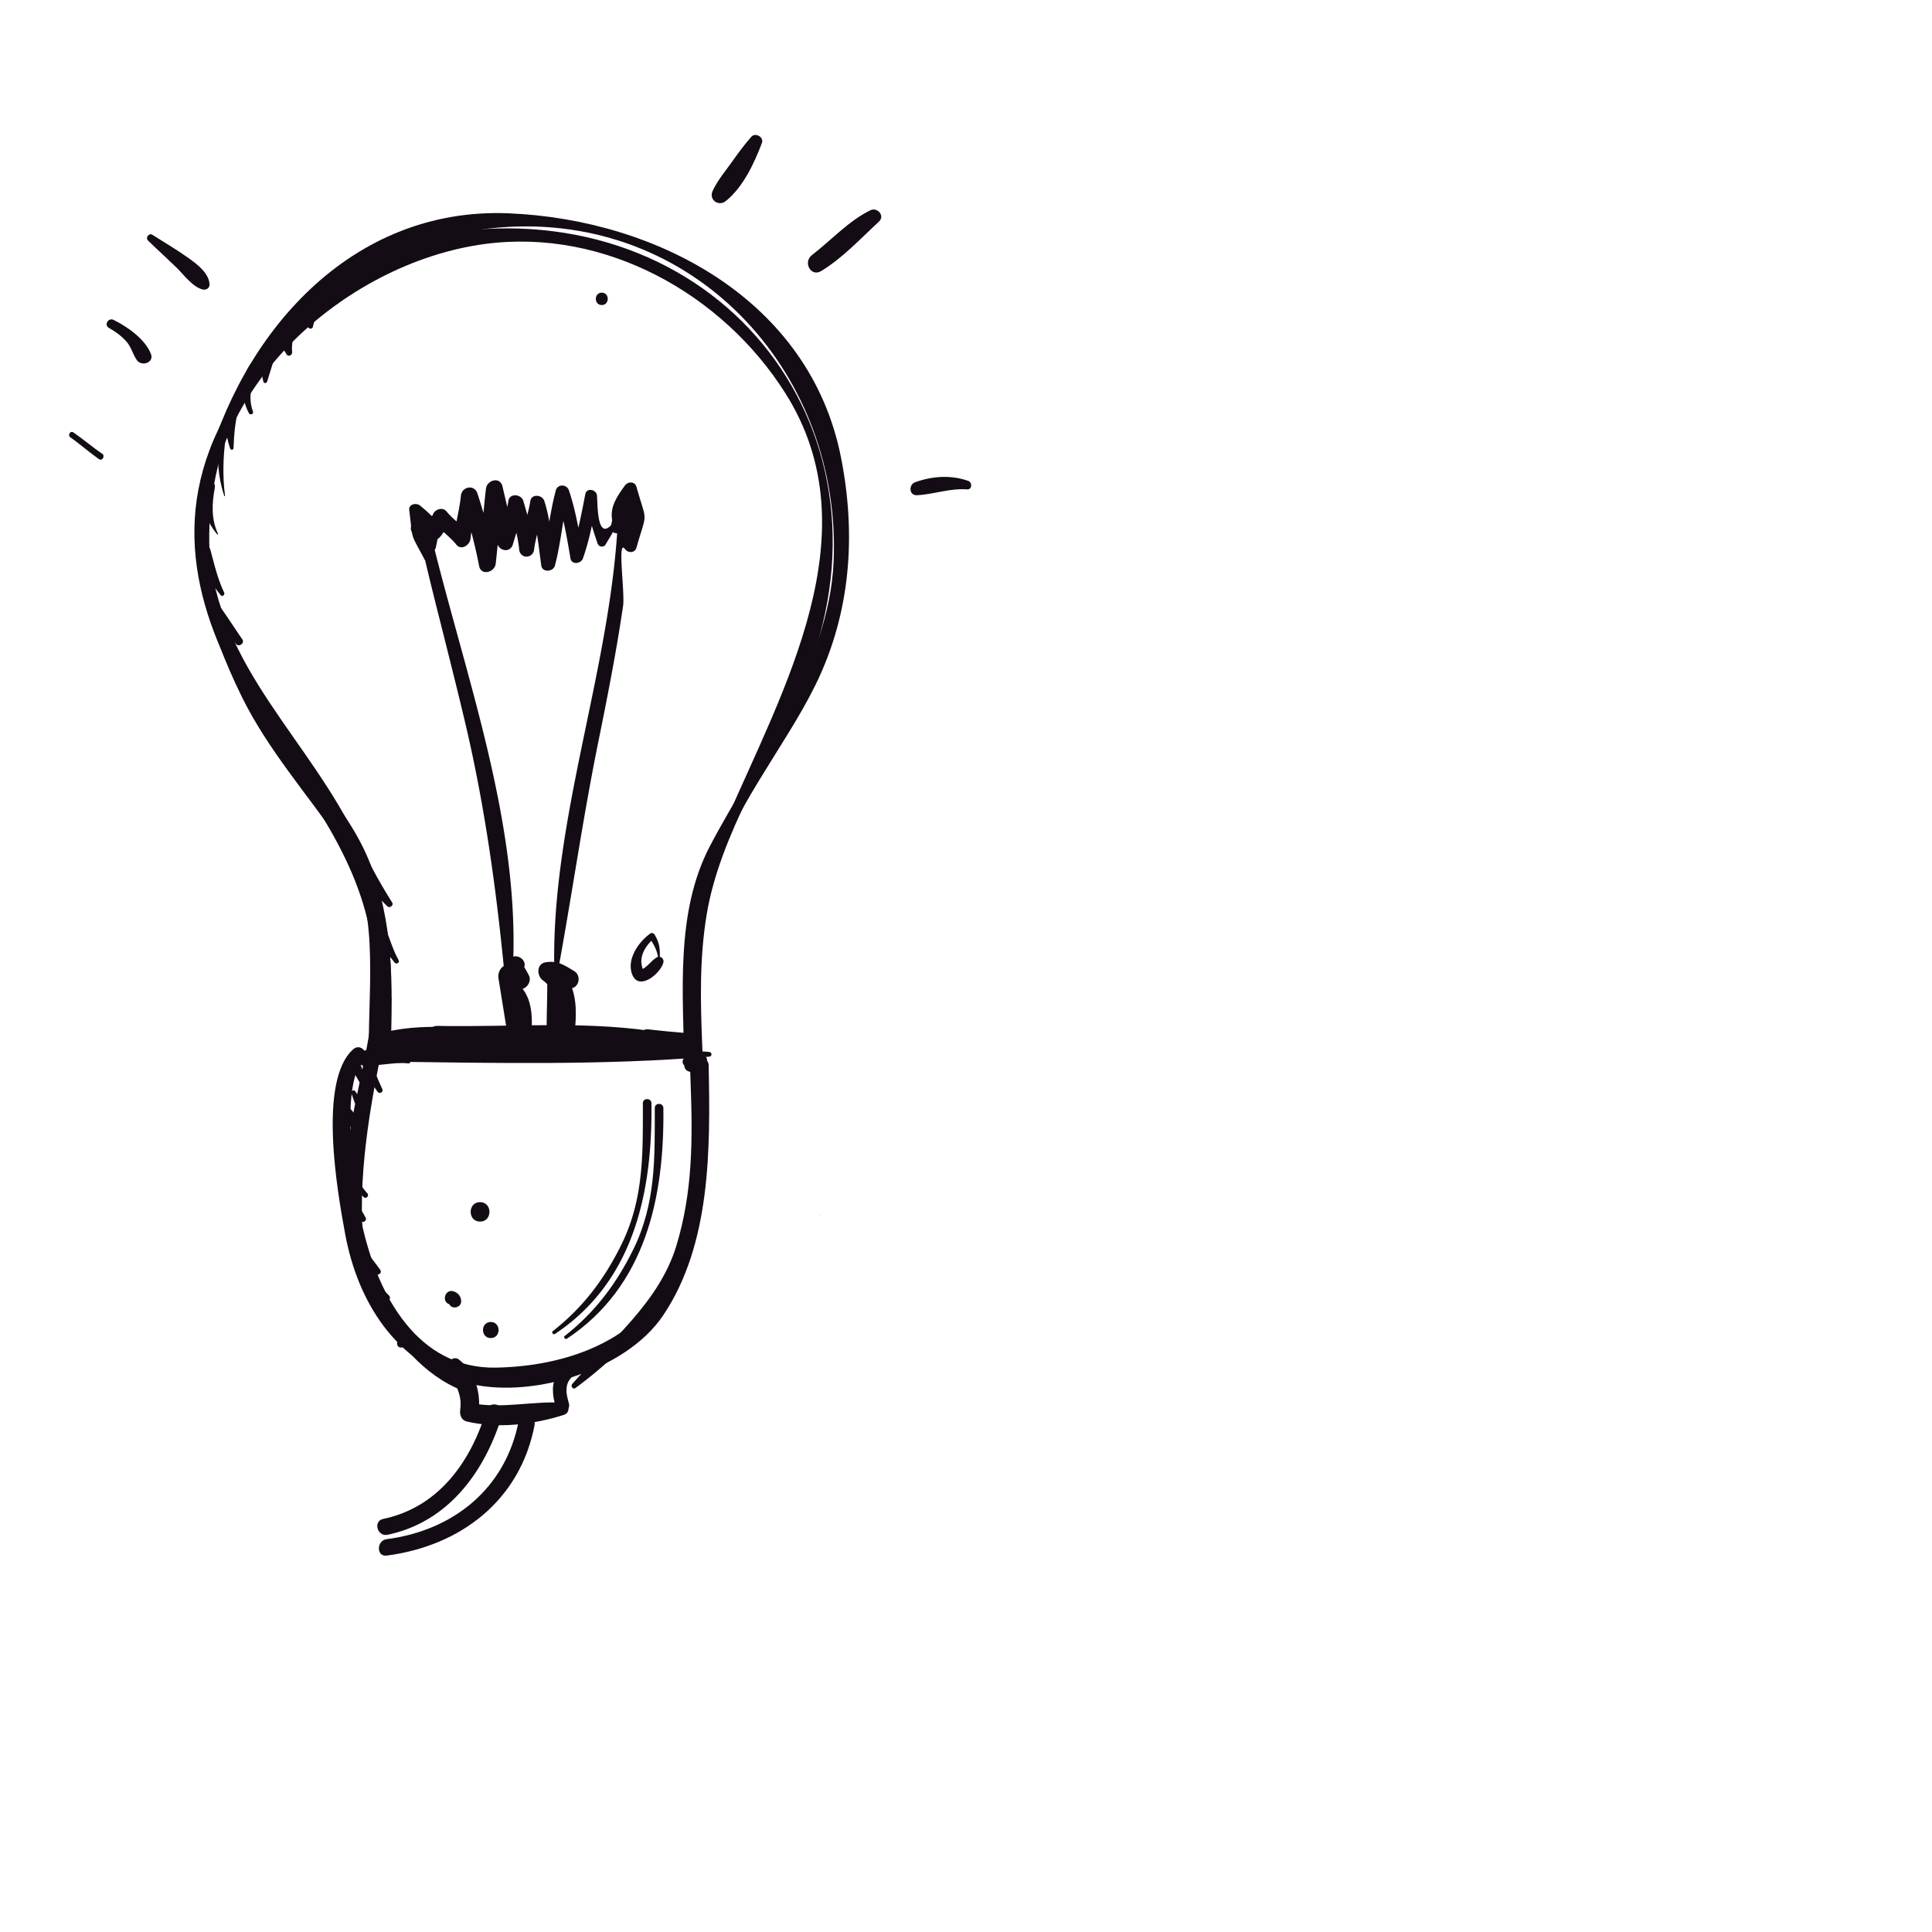 <svg version="1.1" xmlns="http://www.w3.org/2000/svg" x="0" y="0" width="100" height="100" viewBox="0 0 100 100" xml:space="preserve"><g id="Livello_1_copia"><path fill="#130C15" d="M42.453 62.921c.013 0 .013-.02 0-.02s-.013.02 0 .02zM36.708 54.448c-5.455-.451-11.021-.328-16.492-.259-.493.006-.493.758 0 .764 5.471.069 11.037.192 16.492-.259.158-.013.158-.232 0-.246z"/><path fill="#130C15" d="M35.996 55.128c-.062 3.221.095 6.379-.766 9.521-1.193 4.36-5.388 6.06-9.551 6.139-4.075.078-6.085-3.752-6.885-7.168-.389-1.661-1.279-7.322.016-8.786.318-.359-.166-.844-.526-.525-1.846 1.632-.811 7.442-.418 9.567.65 3.513 2.619 6.645 6.161 7.668 3.28.948 8.335-.556 10.287-3.445 2.499-3.699 2.452-8.678 2.366-12.971-.009-.441-.676-.441-.684 0z"/><path fill="#130C15" d="M30.223 70.586c-.258.01-.535-.034-.783.033-.243.065-.432.3-.575.491-.358.48-.268 1.189-.092 1.716.142.423.797.25.673-.186-.101-.354-.203-.749-.041-1.101.125-.272.585-.646.847-.739.111-.038.101-.219-.029-.214z"/><path fill="#130C15" d="M29.109 72.597c-1.577-.076-3.109.324-4.688.037l.358.471c.104-1.06-.166-2.073-1.036-2.742-.265-.204-.678.135-.566.436.291.78.77 1.266.643 2.177-.036.256.058.534.341.601 1.622.383 3.457.158 5.033-.346.352-.114.281-.617-.085-.634zM36.146 55.128c-.016-3.234-.102-6.39.714-9.554.903-3.504 3.77-6.891 5.361-10.146 1.813-3.708 2.098-7.735 1.313-11.731-1.602-8.17-9.536-12.339-17.205-12.656-8.182-.338-13.887 6.235-15.772 13.561-1.008 3.915.24 7.97 1.958 11.46 1.342 2.727 3.376 5.027 5.087 7.514 2.125 3.089 1.446 7.306 1.49 10.811.009.729 1.107.727 1.13 0 .106-3.38.169-6.691-1.13-9.86-1.312-3.202-4.325-5.772-6.07-8.76-6.187-10.593 1.502-23.404 13.308-24.025 9.952-.524 17.238 7.799 16.817 17.328-.237 5.394-3.996 10.128-6.409 14.739-1.787 3.415-1.374 7.617-1.322 11.319.007.471.733.472.73 0z"/><path fill="#130C15" d="M21.169 54.847c-.833-.293-1.63-.583-2.536-.452-.36.053-.36.672 0 .725.834.121 1.686-.172 2.51-.077.118.013.126-.162.026-.196zM36.415 54.601c-.317-.159-.76-.114-1.006.154-.093.101-.113.278 0 .375.244.212.451.08.719.151.399.106.673-.488.287-.68zM26.848 73.547c-.673 3.491-3.372 5.669-6.832 6.12-.536.069-.542.921 0 .85 3.822-.498 6.902-2.853 7.652-6.743.103-.537-.716-.765-.82-.227z"/><path fill="#130C15" d="M25.179 72.991c-.812 2.675-2.473 5.022-5.342 5.628-.537.113-.309.933.226.82 3.155-.665 5.042-3.275 5.937-6.222.159-.526-.662-.749-.821-.226zM34.146 49.754c.018-.562.033-.877-.264-1.379-.042-.07-.148-.108-.22-.058-.595.426-1.21 1.291-.959 2.064.318.982 1.495.013 1.634-.566.046-.192-.161-.372-.342-.263-.25.152-.412.393-.651.555-.106.072-.086.032-.126-.145-.12-.53.255-1.08.639-1.394l-.252-.032c.266.382.458.742.475 1.217.002.044.066.044.066.001zM28.822 54.571c-.013-.154.118-.385.149-.538.075-.366.049-.772.065-1.146.037-.859.083-1.72.131-2.579l-.84.113c.103.533.668.717 1.153.738.49.021.636-.655.242-.894-.519-.313-.876-.562-1.49-.454-.479.085-.45.713-.123.94.863.601.771 2.274.405 3.149-.144.346.334.678.625.48.652-.444.671-1.367.661-2.082-.013-.943-.341-1.92-1.172-2.437l-.123.94c.248-.068.536.183.732.29l.242-.894c-.043 0-.326.003-.329-.006-.145-.443-.862-.388-.84.113.042.923-.013 1.853-.014 2.775 0 .464-.068 1.261.399 1.559.053.037.133-.004.127-.067zM26.816 53.46c-.052-.433-.067-.858-.052-1.294.02-.572.029-1.51.325-2 .301-.5-.47-.945-.778-.455-.251.4-.021.703.062 1.111l.654-.654c-.183-.07-.365-.14-.551-.203-.435-.148-.737.296-.675.675l.538 3.342c.088.545 1.004.543 1.094 0 .157-.95.219-2.374-.627-3.035-.277-.217-.679-.094-.698.289-.04.839.366 1.575.231 2.445h1.094c-.191-1.111-.381-2.222-.573-3.332l-.675.675c.186.062.373.115.561.17.386.111.768-.267.654-.654a4.664 4.664 0 0 0-.264-.48l-.824.107c.292.509.147 1.426.165 2 .013.446.042.884.112 1.325.02.128.243.098.227-.032z"/><path fill="#130C15" d="M34.919 53.785c-4.014-.896-8.106-.012-12.151-.667l-.145 1.072c3.845.176 7.713-.294 11.528.359l.147-1.088c-4.156.059-8.315.449-12.444-.201l-.314 1.141c4.607.702 9.237.261 13.871.169.726-.015.702-1.047 0-1.109-.618-.05-1.236-.11-1.853-.181-.619-.064-.749.958-.146 1.081l.925.19.295-1.072c-2.493-.364-4.967-.17-7.477-.141-2.47.028-4.848-.499-7.285.098-.684.168-.496 1.142.16 1.18l.255.099.3-1.108-.771-.158c-.722-.246-1.019.882-.312 1.135.484.173.576.184 1.083.213.489.028.829-.691.42-1.016-.357-.283-.513-.329-.976-.365l.16 1.18c2.296-.505 4.644-.089 6.966-.055 2.418.036 4.763-.313 7.182.012.688.093 1.013-.934.295-1.072l-.927-.179-.146 1.081c.618.053 1.236.115 1.853.188v-1.109c-4.521-.012-9.059.456-13.557-.2-.745-.108-1.067 1.027-.314 1.141 4.251.635 8.484.199 12.759.168.607-.005.777-.976.147-1.088-3.914-.697-7.872-.303-11.823-.383-.603-.012-.763.988-.145 1.072 4.113.557 8.244-.179 12.377.084.269.015.325-.412.063-.471zM45.046 10.885c-1.135.557-2.026 1.555-3.02 2.317-.474.363-.06 1.157.482.826 1.115-.682 2.033-1.676 2.987-2.559.327-.302-.086-.763-.449-.584zM38.886 7.082c-.337.384-.64.786-.933 1.204-.365.52-.794 1.012-1.064 1.589-.215.46.296.839.684.527.89-.715 1.467-1.955 1.863-3 .116-.308-.339-.561-.55-.32zM7.664 12.452c.482.471.982.923 1.467 1.392.383.371.837 1.023 1.375 1.142.165.037.346-.077.34-.259-.018-.588-.656-1.063-1.099-1.378-.6-.427-1.233-.798-1.854-1.193-.183-.118-.382.147-.229.296zM5.638 16.972c.335.189.633.405.892.69.271.299.333.658.55.974.242.353.907.141.735-.31-.291-.761-1.224-1.422-1.936-1.768-.274-.132-.512.261-.241.414zM3.645 22.64c.508.354.969.77 1.477 1.124.172.12.337-.164.164-.281-.512-.346-.978-.754-1.49-1.101-.161-.109-.307.149-.151.258zM50.111 24.888c-.897-.313-1.861-.246-2.745.073-.346.125-.316.691.091.672.869-.042 1.724-.374 2.595-.302.267.023.288-.364.059-.443zM29.343 69.292c4.088-2.716 5.049-7.339 4.993-11.94-.004-.287-.445-.287-.445 0 0 2.579.062 4.938-1.116 7.327-.873 1.771-1.98 3.246-3.544 4.468-.085.064.024.204.112.145z"/><path fill="#130C15" d="M28.724 69.045c4.089-2.716 5.051-7.338 4.995-11.94-.004-.287-.445-.287-.445 0 0 2.578.062 4.938-1.116 7.326-.874 1.772-1.982 3.247-3.546 4.469-.085.064.024.204.112.145zM31.148 15.788c.411 0 .411-.638 0-.638s-.411.638 0 .638zM19.782 56.353a18.955 18.955 0 0 1-.493-1.167c-.107-.277-.159-.526-.377-.731-.109-.103-.275-.027-.284.117-.017.298.12.523.245.789.188.402.403.775.662 1.137a.143.143 0 0 0 .247-.145zM19.101 56.655c-.231-.624-.248-1.435-.685-1.953-.093-.109-.292-.022-.284.117.042.675.591 1.274.853 1.885.029.066.14.018.116-.049zM19.014 57.975c-.223-.479-.319-1.047-.617-1.483-.07-.103-.245-.042-.207.087.152.513.396 1.026.628 1.51.064.131.256.016.196-.114zM18.917 59.071c-.25-.51-.357-1.238-.753-1.646-.097-.101-.273-.025-.272.112.003.585.519 1.167.778 1.679.084.165.328.019.247-.145zM18.765 60.323c-.208-.453-.368-.927-.607-1.366-.077-.143-.273-.017-.212.125.197.455.402.91.629 1.353.066.127.248.015.19-.112zM19.012 61.764a2.52 2.52 0 0 1-.508-.809c-.097-.269-.14-.486-.323-.705-.101-.12-.324-.025-.312.129.044.566.558 1.182.951 1.578.124.125.308-.062.192-.193zM18.923 63.021c-.269-.519-.64-.943-1.03-1.371-.094-.104-.268.031-.193.149.302.473.692.881.965 1.372.094.171.346.02.258-.15zM19.682 65.729c-.234-.339-.502-.651-.736-.991-.127-.187-.434-.008-.304.178.237.338.509.647.747.985.125.175.417.009.293-.172zM20.14 67.063a3.171 3.171 0 0 0-.64-.533c-.191-.115-.37.191-.175.299.224.123.411.28.594.455.146.139.361-.076.221-.221zM20.696 68.229a.592.592 0 0 1-.282-.206c-.179-.18-.463.106-.277.277.147.135.266.234.46.288.233.064.326-.285.099-.359zM21.305 69.003c-.254-.039-.461-.146-.681-.271-.229-.131-.432.246-.201.344.277.117.538.218.842.228.169.005.213-.275.04-.301zM21.725 69.489c-.312-.136-.621-.154-.955-.193-.29-.034-.292.483 0 .451.28-.03.547-.023.816.07.192.067.326-.246.139-.328zM25.403 69.257c.536 0 .536-.83 0-.83s-.535.83 0 .83zM23.869 67.359a.526.526 0 0 0-.325-.492c-.526-.25-.757.613-.179.662l-.122-.085c.069.36.629.269.626-.085zM24.848 63.228c.647 0 .647-1.004 0-1.004s-.647 1.004 0 1.004zM28.765 50.872c.782-4.127 1.354-8.282 2.189-12.401.48-2.365.945-4.716 1.296-7.104.104-.704-.316-3.516.1-2.947.16.219.513.214.595-.078.556-1.975.556-1.163 0-3.138-.082-.294-.434-.294-.595-.078-.859 1.154-.905 1.678-.185 2.923.137.236.532.202.595-.078.334-1.479.422-1.03-.217-2.291-.126-.248-.538-.192-.598.078.18 1.34.305 1.577.377.71.049-.318-.413-.463-.494-.136-.081.304-.149.611-.207.92-.071.35.438.497.537.148.497.448.624.492.384.133-.167-.3-.585-.144-.606.164-.545 7.733-3.588 15.409-3.223 23.165.001.032.046.041.052.01zM26.486 51.051c.689-8.1-2.504-16.207-4.325-23.984-.085-.365-.632-.209-.558.153l1.08-.117c.172-.334-.277-.579-.493-.288-.457.614-.309.466-.254 1.441.019.343.539.447.621.084.264-1.17.157-1.365-.813-2.17-.19-.158-.601-.084-.562.232.21 1.665.02 1.088.799 2.568.171.325.653.096.574-.242l-.584.136c.266 1.121.541 2.239.826 3.355.431 1.719.866 3.436 1.274 5.161 1.069 4.525 1.673 9.045 2.103 13.67.018.201.295.202.312.001z"/><path fill="#130C15" d="M31.835 26.927c-.944 1.351-.896-.786-.934-1.266-.025-.327-.536-.444-.606-.082-.208 1.069-.403 2.115-.769 3.144h.649c-.181-1.135-.362-2.248-.727-3.34-.107-.322-.582-.349-.678 0-.335 1.22-.419 2.482-.753 3.702h.704c-.148-1.082-.22-2.111-.546-3.153-.102-.326-.663-.391-.725 0-.131.826-.453 1.574-.566 2.406l.761.103c-.077-.883-.312-1.665-.558-2.516-.102-.352-.715-.415-.774 0-.1.705-.361 1.354-.569 2.034l.816.11c-.081-.995-.329-1.923-.552-2.895-.119-.518-.797-.335-.853.115-.16 1.294-.221 2.596-.373 3.892l.858-.116a29.949 29.949 0 0 0-.928-3.521c-.158-.489-.806-.364-.855.116-.078.753-.29 1.472-.366 2.225l.735-.305c-.337-.414-.777-.696-1.114-1.109-.208-.255-.636-.099-.713.188-.139.514-.088.663-.397.366-.399-.382-1.008.226-.606.606.844.799 1.508.41 1.827-.746l-.713.188c.335.415.774.7 1.108 1.115.264.327.701.021.735-.305.08-.754.296-1.471.376-2.225l-.855.116c.374 1.162.695 2.323.925 3.522.101.525.805.333.858-.116.153-1.295.221-2.596.367-3.892l-.853.115c.218.891.472 1.742.559 2.664.043.453.679.583.816.11.21-.722.46-1.402.557-2.148l-.789.106c.236.778.477 1.476.558 2.303.049.504.713.492.774 0 .101-.801.41-1.519.53-2.309h-.725c.329 1.026.414 2.085.567 3.147.053.372.617.326.704 0 .326-1.223.402-2.487.727-3.71h-.678c.374 1.089.564 2.2.755 3.332.06.356.551.285.649 0 .357-1.033.56-2.078.715-3.159l-.606-.082c.112.862.367 1.646.644 2.47.062.185.312.231.417.055.442-.741.3-.453.604-1.21.03-.067-.076-.099-.114-.045zM15.121 18.205c-.036-.263.041-.669.079-.931.045-.318.154-.633.271-.931.121-.309-.324-.428-.492-.207-.237.313-.404.653-.456 1.046-.065.501.054.737.3 1.148.102.17.322.048.298-.125z"/><path fill="#130C15" d="M13.825 19.757c.245-.774.467-1.546.736-2.314.086-.248-.275-.375-.407-.171-.466.722-.755 1.635-.521 2.485.026.097.162.093.192 0zM13.095 21.307c-.298-.817-.024-1.484.211-2.264.069-.229-.246-.34-.37-.156-.501.742-.464 1.741-.048 2.507.061.111.252.034.207-.087zM12.088 23.19c.024-.692.08-1.368.262-2.038.08-.296-.356-.41-.455-.125-.26.749-.244 1.445.017 2.187.033.095.172.08.176-.024zM11.648 25.661c-.129-.981-.102-1.985.026-2.965.028-.214-.317-.217-.339 0-.105 1.033-.06 1.982.273 2.97.008.021.043.019.04-.005zM11.281 27.625c-.359-.78-.31-1.573-.16-2.394.056-.306-.367-.428-.468-.129-.314.936-.018 1.821.586 2.555.021.026.053-.006.042-.032zM11.145 30.102c-.318-.551-.318-1.166-.514-1.754-.041-.122-.246-.109-.235.032.05.649.319 1.24.729 1.739.009.011.028-.005.02-.017z"/><path fill="#130C15" d="M11.603 30.67c-.342-.711-.514-1.477-.719-2.234-.073-.269-.521-.223-.496.067.079.894.469 1.623 1.038 2.305.086.104.228-.029.177-.138zM12.544 33.095c-.435-.628-.84-1.278-1.299-1.889-.208-.277-.629-.046-.471.275.352.712.918 1.279 1.452 1.859.154.169.45-.054.318-.245zM13.58 35.941c-.438-.564-.829-1.174-1.22-1.771-.193-.295-.656-.031-.477.279.391.674.897 1.201 1.499 1.689.142.116.308-.055.198-.197zM14.903 38.2c-.355-.415-.743-.835-1.165-1.183-.187-.154-.431.082-.268.268.364.415.879.697 1.306 1.042.09.072.203-.038.127-.127zM17.524 41.756c-.45-.388-.825-.811-1.224-1.247-.245-.267-.696.081-.501.387.344.538.833.978 1.358 1.335.284.193.627-.251.367-.475zM20.294 46.706a27.547 27.547 0 0 1-1.16-2.021c-.139-.265-.519-.075-.461.194.173.813.801 1.453 1.366 2.024.128.13.356-.04.255-.197zM20.629 49.69c-.406-.727-.562-1.585-.997-2.29-.123-.2-.506-.139-.477.129.1.889.741 1.602 1.261 2.286.095.123.293.018.213-.125zM20.259 51.701c-.132-.328-.188-.676-.32-1.002-.076-.189-.369-.122-.313.086.093.349.265.682.433 1.001.057.109.247.031.2-.085zM16.194 16.922c.176-.781.521-1.469.939-2.145.133-.216-.175-.452-.35-.27-.639.666-.979 1.495-.827 2.415.021.122.212.114.238 0zM17.519 15.676c.291-.941 1.083-1.57 1.592-2.38.142-.225-.17-.44-.354-.273-.763.691-1.391 1.573-1.407 2.63-.002.1.14.115.169.023zM19.374 14.468c.408-.67 1.121-1.1 1.603-1.697.205-.254-.046-.618-.354-.459-.794.409-1.292 1.233-1.431 2.08-.018.107.12.178.182.076zM20.978 13.603c.256-.349.606-.597.966-.829.296-.191.662-.258.939-.47.196-.15.158-.508-.136-.501-.906.02-1.655.954-1.945 1.726-.042.109.116.155.176.074z"/><g><path fill="#130C15" d="M29.784 71.846c3.847-2.84 6.069-6.233 6.552-11.01.457-4.517-.51-8.967.241-13.497.688-4.153 3.382-8.142 5.004-12.017 5.372-12.831-4.179-25.02-17.854-23.347-5.876.719-10.022 5.205-12.434 10.269-2.645 5.552-.659 10.808 2.469 15.568 2.572 3.914 5.457 7.518 5.61 12.422.108 3.464-1.279 6.872-1.489 10.325-.248 4.064 2.084 9.891 6.088 11.429.321.123.485-.439.143-.52-7.505-1.76-5.305-12.54-4.252-17.619.77-3.713.308-6.776-1.297-10.213-2.508-5.371-7.274-9.021-7.754-15.3-.611-8 7.001-14.74 14.292-15.708 6.208-.825 12.293 2.582 15.543 7.717 4.569 7.221-.148 15.38-3.063 22.139-1.924 4.461-2.016 8.762-1.838 13.54.108 2.904.12 5.663-.743 8.476-.9 2.932-3.439 4.921-5.383 7.132-.097.11.033.311.165.214z"/></g></g></svg>
